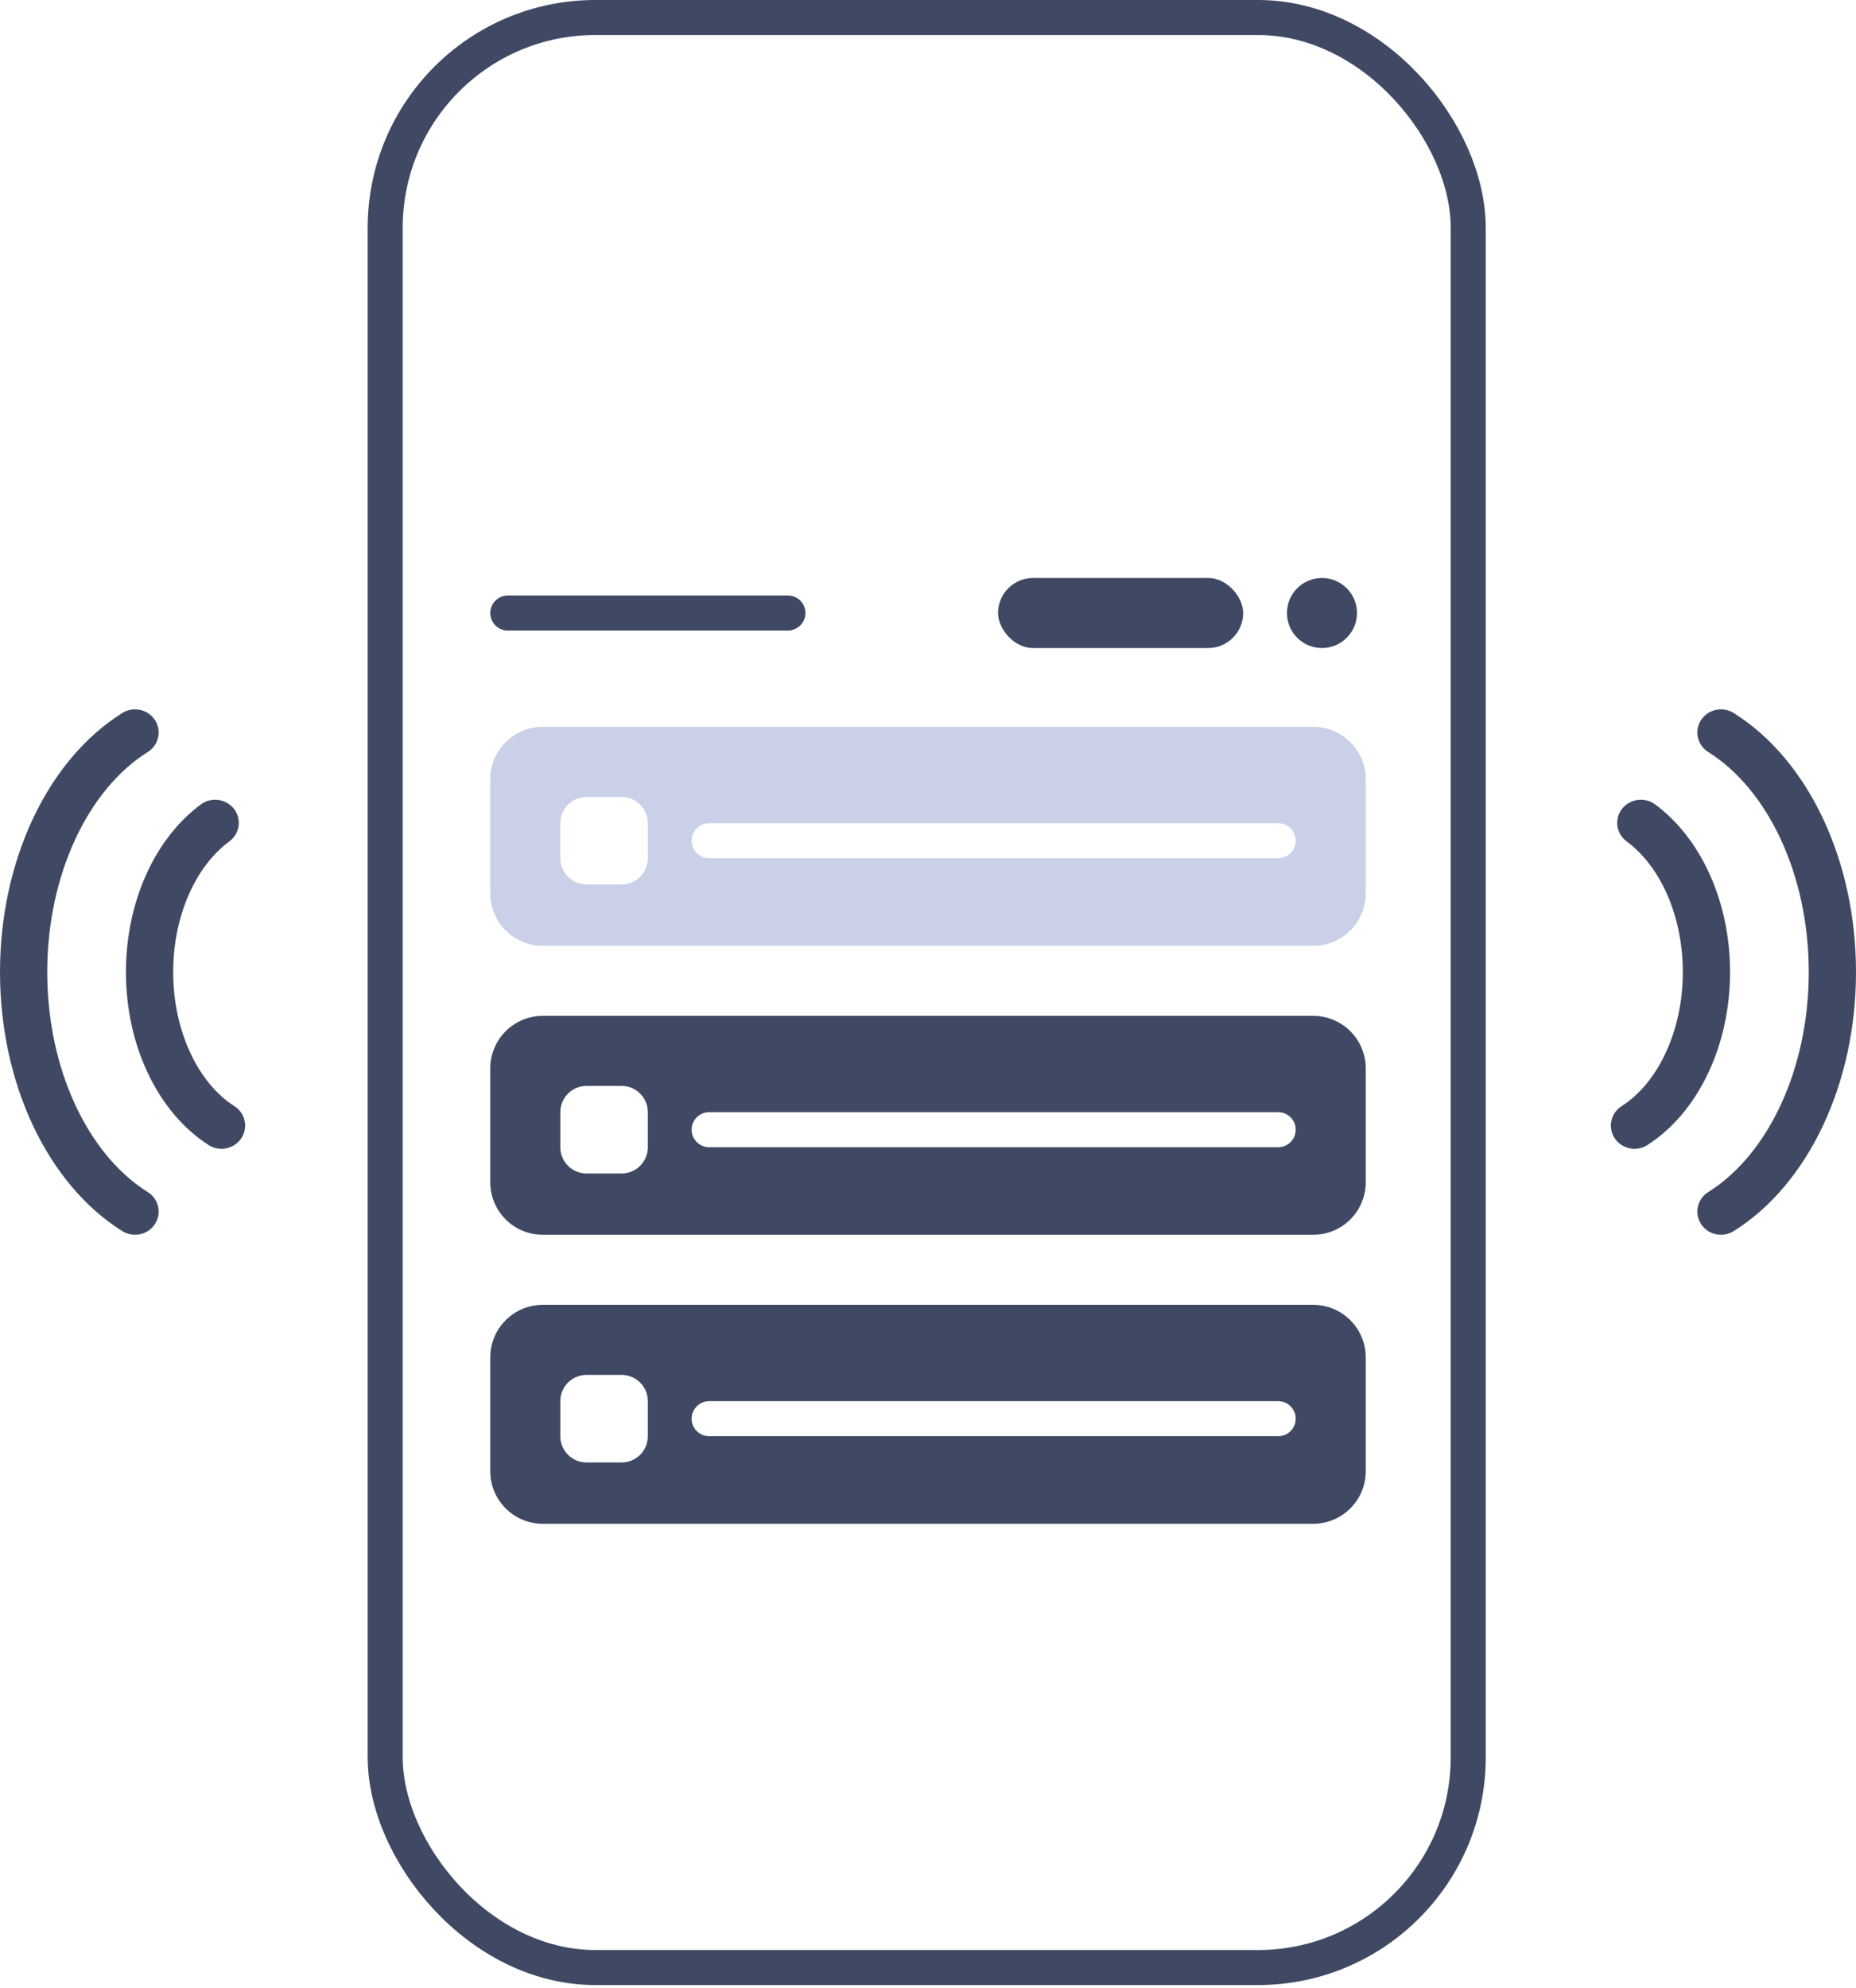 <svg width="212" height="227" viewBox="0 0 212 227" fill="none" xmlns="http://www.w3.org/2000/svg">
<rect x="44" y="2" width="123.707" height="222.672" rx="24" stroke="#404963" stroke-width="4"/>
<path fill-rule="evenodd" clip-rule="evenodd" d="M62 149C58.686 149 56 151.686 56 155V168C56 171.314 58.686 174 62 174H150C153.314 174 156 171.314 156 168V155C156 151.686 153.314 149 150 149H62ZM64 160C64 158.343 65.343 157 67 157H71C72.657 157 74 158.343 74 160V164C74 165.657 72.657 167 71 167H67C65.343 167 64 165.657 64 164V160ZM79 162C79 160.895 79.895 160 81 160H146C147.105 160 148 160.895 148 162C148 163.105 147.105 164 146 164H81C79.895 164 79 163.105 79 162Z" fill="#404963"/>
<path fill-rule="evenodd" clip-rule="evenodd" d="M62 116C58.686 116 56 118.686 56 122V135C56 138.314 58.686 141 62 141H150C153.314 141 156 138.314 156 135V122C156 118.686 153.314 116 150 116H62ZM64 127C64 125.343 65.343 124 67 124H71C72.657 124 74 125.343 74 127V131C74 132.657 72.657 134 71 134H67C65.343 134 64 132.657 64 131V127ZM79 129C79 127.895 79.895 127 81 127H146C147.105 127 148 127.895 148 129C148 130.105 147.105 131 146 131H81C79.895 131 79 130.105 79 129Z" fill="#404963"/>
<path fill-rule="evenodd" clip-rule="evenodd" d="M62 83C58.686 83 56 85.686 56 89V102C56 105.314 58.686 108 62 108H150C153.314 108 156 105.314 156 102V89C156 85.686 153.314 83 150 83H62ZM64 94C64 92.343 65.343 91 67 91H71C72.657 91 74 92.343 74 94V98C74 99.657 72.657 101 71 101H67C65.343 101 64 99.657 64 98V94ZM79 96C79 94.895 79.895 94 81 94H146C147.105 94 148 94.895 148 96C148 97.105 147.105 98 146 98H81C79.895 98 79 97.105 79 96Z" fill="#C9D0E7"/>
<line x1="58" y1="70" x2="90" y2="70" stroke="#404963" stroke-width="4" stroke-linecap="round"/>
<rect x="114" y="66" width="28" height="8" rx="4" fill="#404963"/>
<circle cx="151" cy="70" r="4" fill="#404963"/>
<path d="M212 111.001C212 98.236 206.546 86.744 198.021 81.414C197.418 81.037 196.69 80.911 195.994 81.062C195.299 81.213 194.69 81.63 194.299 82.222C194.109 82.515 193.979 82.842 193.918 83.185C193.857 83.528 193.864 83.88 193.941 84.22C194.018 84.56 194.162 84.881 194.364 85.165C194.567 85.449 194.825 85.69 195.122 85.874C201.965 90.155 206.604 99.929 206.604 111.001C206.604 122.069 201.965 131.843 195.122 136.124C194.825 136.308 194.567 136.549 194.364 136.833C194.162 137.117 194.018 137.438 193.941 137.778C193.864 138.118 193.857 138.47 193.918 138.813C193.979 139.156 194.109 139.483 194.299 139.776C194.69 140.37 195.299 140.787 195.996 140.938C196.693 141.089 197.421 140.962 198.025 140.584C206.546 135.254 212 123.763 212 111.001Z" fill="#404963"/>
<path d="M197.615 111.001C197.615 103.037 194.35 95.761 189.044 91.849C188.47 91.428 187.754 91.248 187.048 91.346C186.343 91.444 185.703 91.813 185.267 92.373C185.054 92.65 184.898 92.966 184.81 93.304C184.721 93.641 184.701 93.993 184.751 94.338C184.801 94.683 184.919 95.015 185.1 95.314C185.28 95.613 185.519 95.874 185.801 96.079C189.668 98.927 192.219 104.614 192.219 111.001C192.219 117.726 189.387 123.654 185.22 126.319C184.925 126.506 184.67 126.75 184.47 127.037C184.27 127.323 184.13 127.646 184.057 127.988C183.985 128.329 183.981 128.681 184.047 129.023C184.112 129.366 184.246 129.692 184.44 129.982C184.837 130.572 185.451 130.982 186.149 131.126C186.847 131.27 187.574 131.136 188.174 130.752C193.967 127.038 197.615 119.412 197.615 111.001Z" fill="#404963"/>
<path d="M0 111.001C0 98.236 5.454 86.744 13.979 81.414C14.582 81.037 15.31 80.911 16.006 81.062C16.701 81.213 17.31 81.63 17.701 82.222C17.891 82.515 18.021 82.842 18.082 83.185C18.143 83.528 18.136 83.88 18.059 84.22C17.982 84.56 17.838 84.881 17.636 85.165C17.433 85.449 17.175 85.69 16.878 85.874C10.035 90.155 5.396 99.929 5.396 111.001C5.396 122.069 10.035 131.843 16.878 136.124C17.175 136.308 17.433 136.549 17.636 136.833C17.838 137.117 17.982 137.438 18.059 137.778C18.136 138.118 18.143 138.47 18.082 138.813C18.021 139.156 17.891 139.483 17.701 139.776C17.31 140.37 16.701 140.787 16.004 140.938C15.307 141.089 14.579 140.962 13.975 140.584C5.454 135.254 0 123.763 0 111.001Z" fill="#404963"/>
<path d="M14.385 111.001C14.385 103.037 17.65 95.761 22.956 91.849C23.53 91.428 24.246 91.248 24.952 91.346C25.657 91.444 26.297 91.813 26.733 92.373C26.946 92.65 27.102 92.966 27.19 93.304C27.279 93.641 27.299 93.993 27.249 94.338C27.199 94.683 27.081 95.015 26.9 95.314C26.72 95.613 26.481 95.874 26.199 96.079C22.332 98.927 19.781 104.614 19.781 111.001C19.781 117.726 22.613 123.654 26.78 126.319C27.075 126.506 27.331 126.75 27.53 127.037C27.73 127.323 27.87 127.646 27.943 127.988C28.015 128.329 28.019 128.681 27.953 129.023C27.888 129.366 27.754 129.692 27.56 129.982C27.163 130.572 26.549 130.982 25.851 131.126C25.153 131.27 24.426 131.136 23.826 130.752C18.033 127.038 14.385 119.412 14.385 111.001Z" fill="#404963"/>
</svg>
